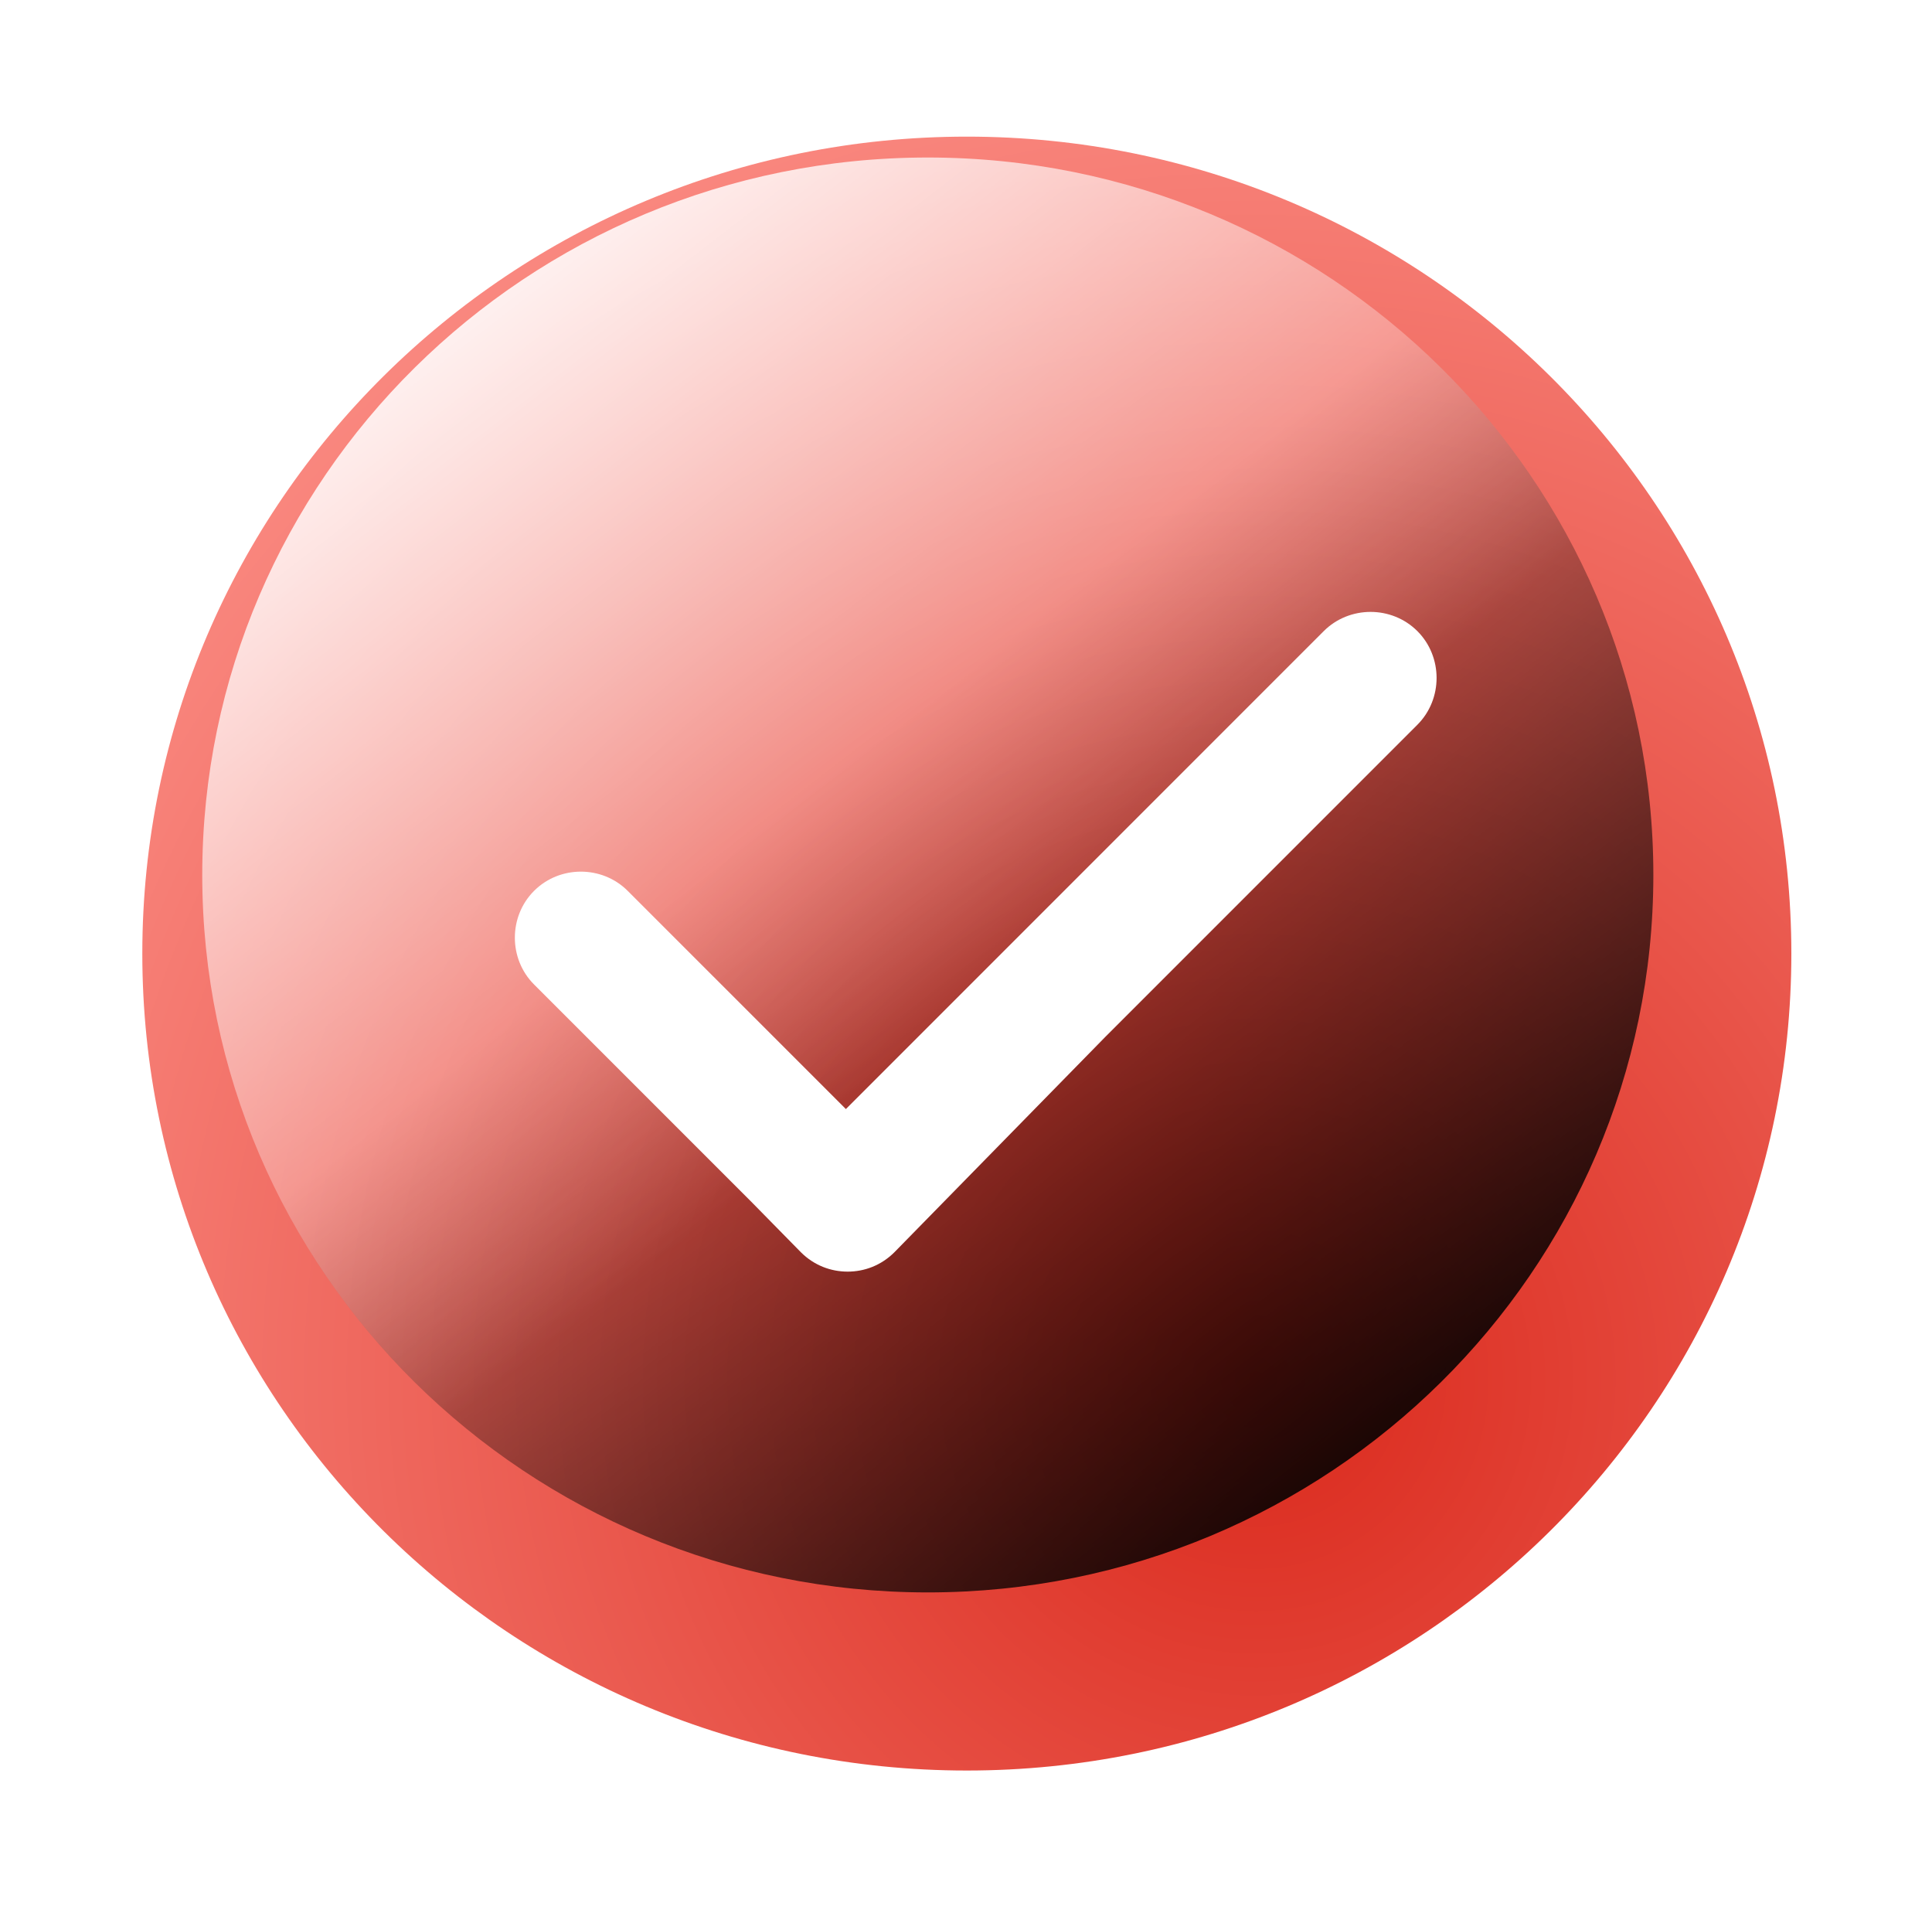<svg width="198" height="196" viewBox="0 0 198 196" fill="none" xmlns="http://www.w3.org/2000/svg">
<g filter="url(#filter0_d_140_9247)">
<path d="M95.085 173.421C141.753 173.421 179.585 135.942 179.585 89.71C179.585 43.478 141.753 6 95.085 6C48.417 6 10.585 43.478 10.585 89.71C10.585 135.942 48.417 173.421 95.085 173.421Z" fill="url(#paint0_radial_140_9247)"/>
</g>
<g style="mix-blend-mode:soft-light" filter="url(#filter1_f_140_9247)">
<path d="M95.083 16.14C54.016 16.14 20.723 49.054 20.723 89.656C20.723 130.257 54.016 163.17 95.083 163.17C136.151 163.17 169.443 130.257 169.443 89.656C169.443 49.054 136.151 16.14 95.083 16.14Z" fill="url(#paint1_linear_140_9247)"/>
</g>
<g style="mix-blend-mode:soft-light" filter="url(#filter2_f_140_9247)">
<path d="M95.087 163.17C136.154 163.17 169.447 130.256 169.447 89.655C169.447 49.054 136.154 16.14 95.087 16.14C54.019 16.14 20.727 49.054 20.727 89.655C20.727 130.256 54.019 163.17 95.087 163.17Z" fill="url(#paint2_linear_140_9247)"/>
</g>
<g filter="url(#filter3_dii_140_9247)">
<path d="M108.304 100.22L86.668 122.308C85.31 123.666 83.59 124.3 81.87 124.3C80.15 124.3 78.43 123.666 77.072 122.308L72.093 117.239L49.734 94.879C47.108 92.254 47.108 87.909 49.734 85.284C52.359 82.658 56.704 82.658 59.329 85.284L81.689 107.643L130.663 58.669C133.289 56.044 137.634 56.044 140.259 58.669C142.884 61.294 142.884 65.639 140.259 68.265L117.899 90.624L108.304 100.22Z" fill="white"/>
</g>
<defs>
<filter id="filter0_d_140_9247" x="0.585" y="0" width="197" height="195.421" filterUnits="userSpaceOnUse" color-interpolation-filters="sRGB">
<feFlood flood-opacity="0" result="BackgroundImageFix"/>
<feColorMatrix in="SourceAlpha" type="matrix" values="0 0 0 0 0 0 0 0 0 0 0 0 0 0 0 0 0 0 127 0" result="hardAlpha"/>
<feOffset dx="4" dy="8"/>
<feGaussianBlur stdDeviation="7"/>
<feComposite in2="hardAlpha" operator="out"/>
<feColorMatrix type="matrix" values="0 0 0 0 0.821 0 0 0 0 0.155 0 0 0 0 0.106 0 0 0 0.38 0"/>
<feBlend mode="normal" in2="BackgroundImageFix" result="effect1_dropShadow_140_9247"/>
<feBlend mode="normal" in="SourceGraphic" in2="effect1_dropShadow_140_9247" result="shape"/>
</filter>
<filter id="filter1_f_140_9247" x="5.724" y="1.14" width="178.72" height="177.03" filterUnits="userSpaceOnUse" color-interpolation-filters="sRGB">
<feFlood flood-opacity="0" result="BackgroundImageFix"/>
<feBlend mode="normal" in="SourceGraphic" in2="BackgroundImageFix" result="shape"/>
<feGaussianBlur stdDeviation="7.5" result="effect1_foregroundBlur_140_9247"/>
</filter>
<filter id="filter2_f_140_9247" x="5.727" y="1.14" width="178.72" height="177.03" filterUnits="userSpaceOnUse" color-interpolation-filters="sRGB">
<feFlood flood-opacity="0" result="BackgroundImageFix"/>
<feBlend mode="normal" in="SourceGraphic" in2="BackgroundImageFix" result="shape"/>
<feGaussianBlur stdDeviation="7.5" result="effect1_foregroundBlur_140_9247"/>
</filter>
<filter id="filter3_dii_140_9247" x="45.765" y="54.7" width="109.464" height="83.6" filterUnits="userSpaceOnUse" color-interpolation-filters="sRGB">
<feFlood flood-opacity="0" result="BackgroundImageFix"/>
<feColorMatrix in="SourceAlpha" type="matrix" values="0 0 0 0 0 0 0 0 0 0 0 0 0 0 0 0 0 0 127 0" result="hardAlpha"/>
<feOffset dx="6" dy="7"/>
<feGaussianBlur stdDeviation="3.5"/>
<feComposite in2="hardAlpha" operator="out"/>
<feColorMatrix type="matrix" values="0 0 0 0 0 0 0 0 0 0 0 0 0 0 0 0 0 0 0.25 0"/>
<feBlend mode="normal" in2="BackgroundImageFix" result="effect1_dropShadow_140_9247"/>
<feBlend mode="normal" in="SourceGraphic" in2="effect1_dropShadow_140_9247" result="shape"/>
<feColorMatrix in="SourceAlpha" type="matrix" values="0 0 0 0 0 0 0 0 0 0 0 0 0 0 0 0 0 0 127 0" result="hardAlpha"/>
<feOffset dx="1" dy="1"/>
<feGaussianBlur stdDeviation="2.5"/>
<feComposite in2="hardAlpha" operator="arithmetic" k2="-1" k3="1"/>
<feColorMatrix type="matrix" values="0 0 0 0 1 0 0 0 0 1 0 0 0 0 1 0 0 0 0.45 0"/>
<feBlend mode="normal" in2="shape" result="effect2_innerShadow_140_9247"/>
<feColorMatrix in="SourceAlpha" type="matrix" values="0 0 0 0 0 0 0 0 0 0 0 0 0 0 0 0 0 0 127 0" result="hardAlpha"/>
<feOffset dx="-2" dy="-2"/>
<feGaussianBlur stdDeviation="2"/>
<feComposite in2="hardAlpha" operator="arithmetic" k2="-1" k3="1"/>
<feColorMatrix type="matrix" values="0 0 0 0 0.229 0 0 0 0 0.034 0 0 0 0 0.034 0 0 0 0.2 0"/>
<feBlend mode="normal" in2="effect2_innerShadow_140_9247" result="effect3_innerShadow_140_9247"/>
</filter>
<radialGradient id="paint0_radial_140_9247" cx="0" cy="0" r="1" gradientUnits="userSpaceOnUse" gradientTransform="translate(124.66 132.75) rotate(-128.157) scale(150.448 151.867)">
<stop stop-color="#DA291C"/>
<stop offset="1" stop-color="#FD928A"/>
</radialGradient>
<linearGradient id="paint1_linear_140_9247" x1="89.168" y1="76.135" x2="150.695" y2="155.871" gradientUnits="userSpaceOnUse">
<stop stop-opacity="0"/>
<stop offset="1"/>
</linearGradient>
<linearGradient id="paint2_linear_140_9247" x1="101.002" y1="103.175" x2="39.474" y2="23.439" gradientUnits="userSpaceOnUse">
<stop stop-color="white" stop-opacity="0"/>
<stop offset="1" stop-color="white"/>
</linearGradient>
</defs>
</svg>
